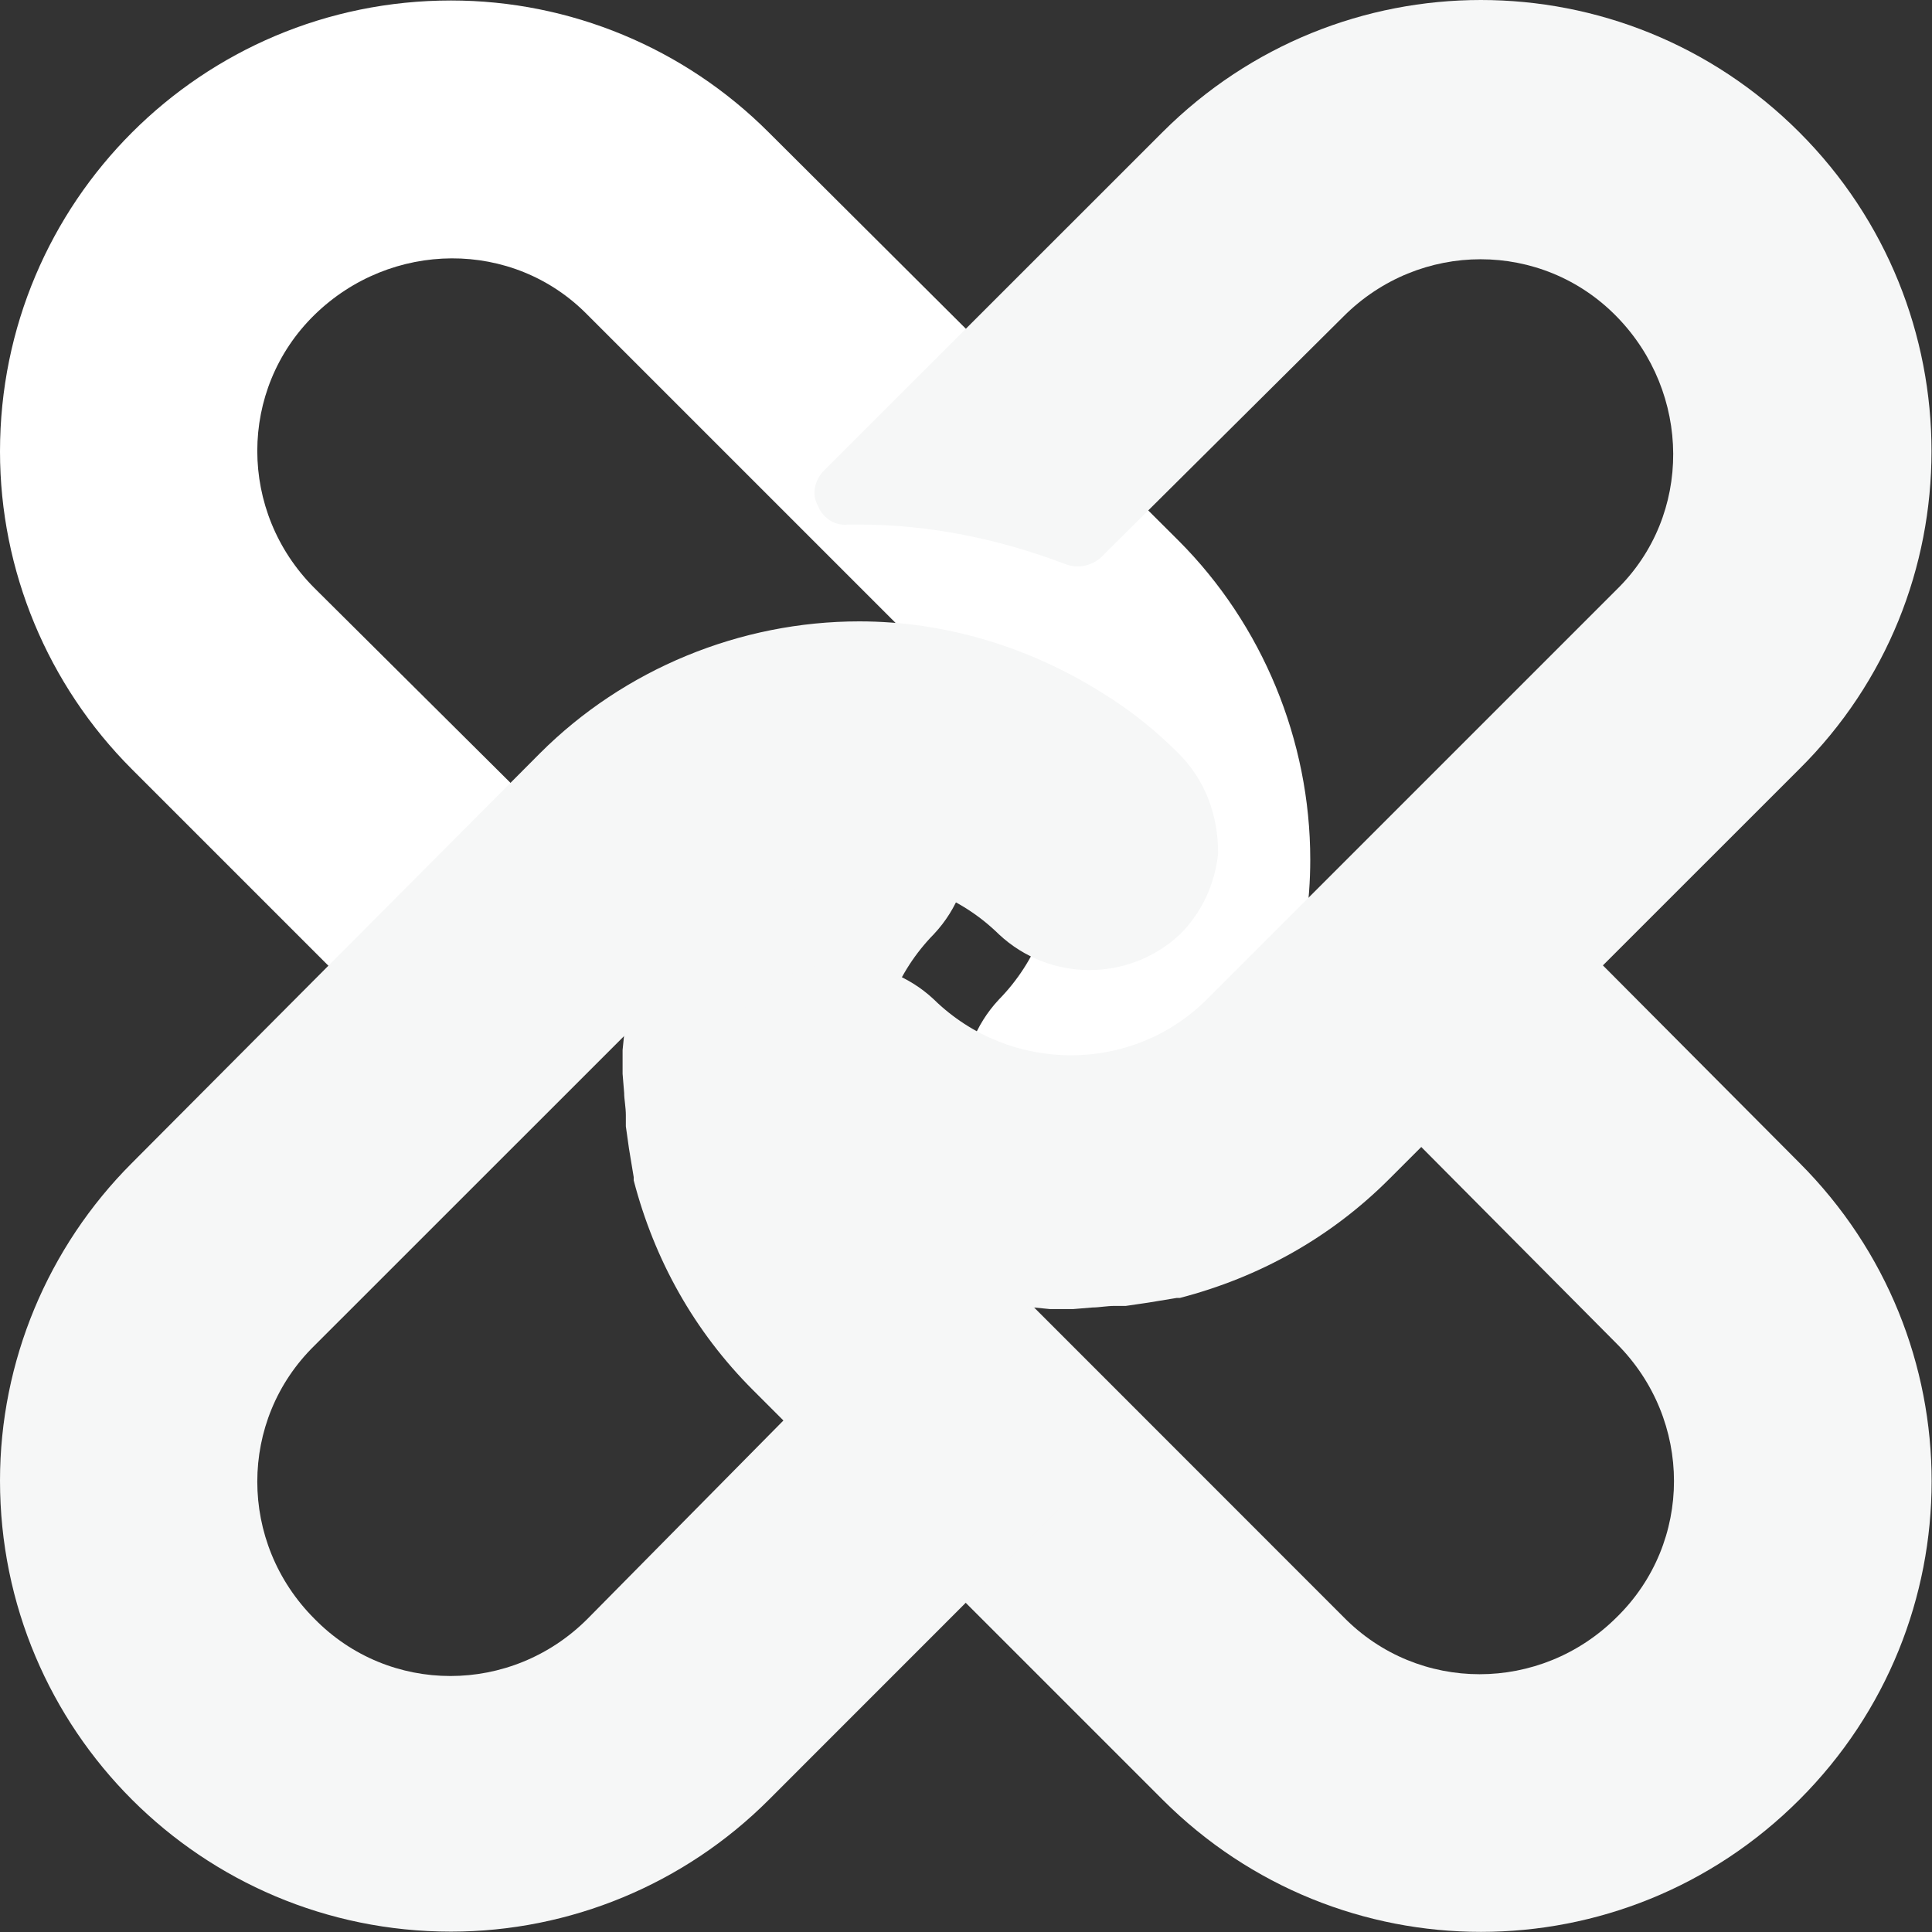 <svg width="16" height="16" viewBox="0 0 16 16" fill="none" xmlns="http://www.w3.org/2000/svg">
<rect x="0" y="0" width="16" height="16" fill="#333333" stroke="none"/>
<path d="M9.759 9.763C9.943 9.579 10.114 9.369 10.259 9.132C10.64 8.527 10.851 7.83 10.851 7.119C10.851 6.133 10.456 5.173 9.759 4.476L6.366 1.096C5.669 0.398 4.722 0.004 3.735 0.004C1.67 0.004 0 1.674 0 3.739C0 4.726 0.395 5.673 1.092 6.37L3.893 9.171C3.946 9.224 4.012 9.25 4.09 9.25C4.235 9.25 4.354 9.132 4.354 8.987V8.882C4.354 8.303 4.459 7.711 4.682 7.172C4.722 7.067 4.695 6.962 4.63 6.883L2.604 4.87C1.973 4.239 1.973 3.226 2.604 2.608C3.236 1.99 4.248 1.977 4.866 2.608L8.273 6.015C8.891 6.633 8.891 7.646 8.273 8.277C7.878 8.698 7.878 9.355 8.273 9.776C8.457 9.96 8.694 10.066 8.944 10.092C9.246 10.092 9.549 9.987 9.759 9.763Z" fill="white"/>
<path d="M14.902 14.904C16.362 13.444 16.362 11.09 14.902 9.63L12.114 6.829C12.035 6.75 11.917 6.723 11.825 6.776C11.719 6.815 11.654 6.921 11.667 7.026V7.118C11.667 7.697 11.548 8.275 11.338 8.828C11.299 8.933 11.325 9.038 11.391 9.117L13.39 11.129C14.021 11.761 14.021 12.774 13.39 13.392C12.758 14.023 11.746 14.023 11.127 13.392L8.629 10.893L8.602 10.866L7.734 9.998C7.116 9.38 7.116 8.367 7.734 7.736C8.129 7.315 8.129 6.658 7.734 6.237C7.55 6.053 7.313 5.947 7.05 5.921C6.748 5.908 6.445 6.013 6.235 6.237C5.919 6.539 5.669 6.907 5.485 7.302C5.459 7.355 5.432 7.42 5.419 7.473C5.393 7.526 5.38 7.591 5.354 7.644C5.327 7.697 5.314 7.762 5.301 7.815L5.261 7.973C5.235 8.078 5.209 8.183 5.196 8.302C5.183 8.433 5.169 8.565 5.156 8.696V8.88V8.893L5.169 9.051C5.169 9.104 5.183 9.17 5.183 9.235V9.328L5.209 9.512L5.222 9.591L5.248 9.748V9.775C5.419 10.432 5.748 11.024 6.235 11.511L9.628 14.904C11.088 16.364 13.442 16.364 14.902 14.904Z" fill="#F6F7F7"/>
<path d="M9.759 6.238C9.575 6.054 9.365 5.883 9.128 5.738C8.523 5.357 7.826 5.146 7.116 5.146C6.129 5.146 5.169 5.541 4.472 6.238L1.092 9.632C0.395 10.329 0 11.276 0 12.262C0 14.327 1.67 15.997 3.735 15.997C4.722 15.997 5.669 15.603 6.366 14.906L9.167 12.104C9.22 12.052 9.246 11.986 9.246 11.907C9.246 11.762 9.128 11.644 8.983 11.644H8.878C8.299 11.644 7.707 11.539 7.168 11.315C7.063 11.276 6.958 11.302 6.879 11.368L4.866 13.406C4.235 14.038 3.222 14.038 2.604 13.406C1.973 12.775 1.973 11.762 2.604 11.144L6.011 7.738C6.629 7.119 7.642 7.119 8.273 7.738C8.694 8.132 9.351 8.132 9.772 7.738C9.957 7.553 10.062 7.317 10.088 7.067C10.088 6.751 9.983 6.462 9.759 6.238Z" fill="#F6F7F7"/>
<path d="M14.901 1.095C13.441 -0.365 11.087 -0.365 9.627 1.095L6.825 3.896C6.746 3.975 6.72 4.094 6.773 4.186C6.812 4.291 6.917 4.357 7.022 4.344H7.114C7.693 4.344 8.272 4.462 8.824 4.672C8.93 4.712 9.035 4.686 9.114 4.62L11.126 2.621C11.757 1.989 12.77 1.989 13.388 2.621C14.006 3.252 14.02 4.265 13.388 4.883L10.889 7.382L10.863 7.408L9.995 8.276C9.377 8.894 8.364 8.894 7.733 8.276C7.312 7.882 6.654 7.882 6.233 8.276C6.049 8.447 5.944 8.697 5.918 8.947C5.904 9.25 6.01 9.552 6.233 9.762C6.536 10.078 6.904 10.328 7.299 10.512C7.351 10.539 7.417 10.565 7.47 10.578C7.522 10.591 7.588 10.617 7.641 10.644C7.693 10.67 7.759 10.683 7.812 10.696L7.969 10.736C8.075 10.762 8.18 10.788 8.298 10.802C8.43 10.815 8.561 10.828 8.693 10.841H8.877H8.89L9.048 10.828C9.101 10.828 9.166 10.815 9.232 10.815H9.324L9.508 10.788L9.587 10.775L9.745 10.749H9.771C10.429 10.578 11.021 10.249 11.507 9.762L14.901 6.369C16.361 4.922 16.361 2.555 14.901 1.095Z" fill="#F6F7F7"/>
</svg>
